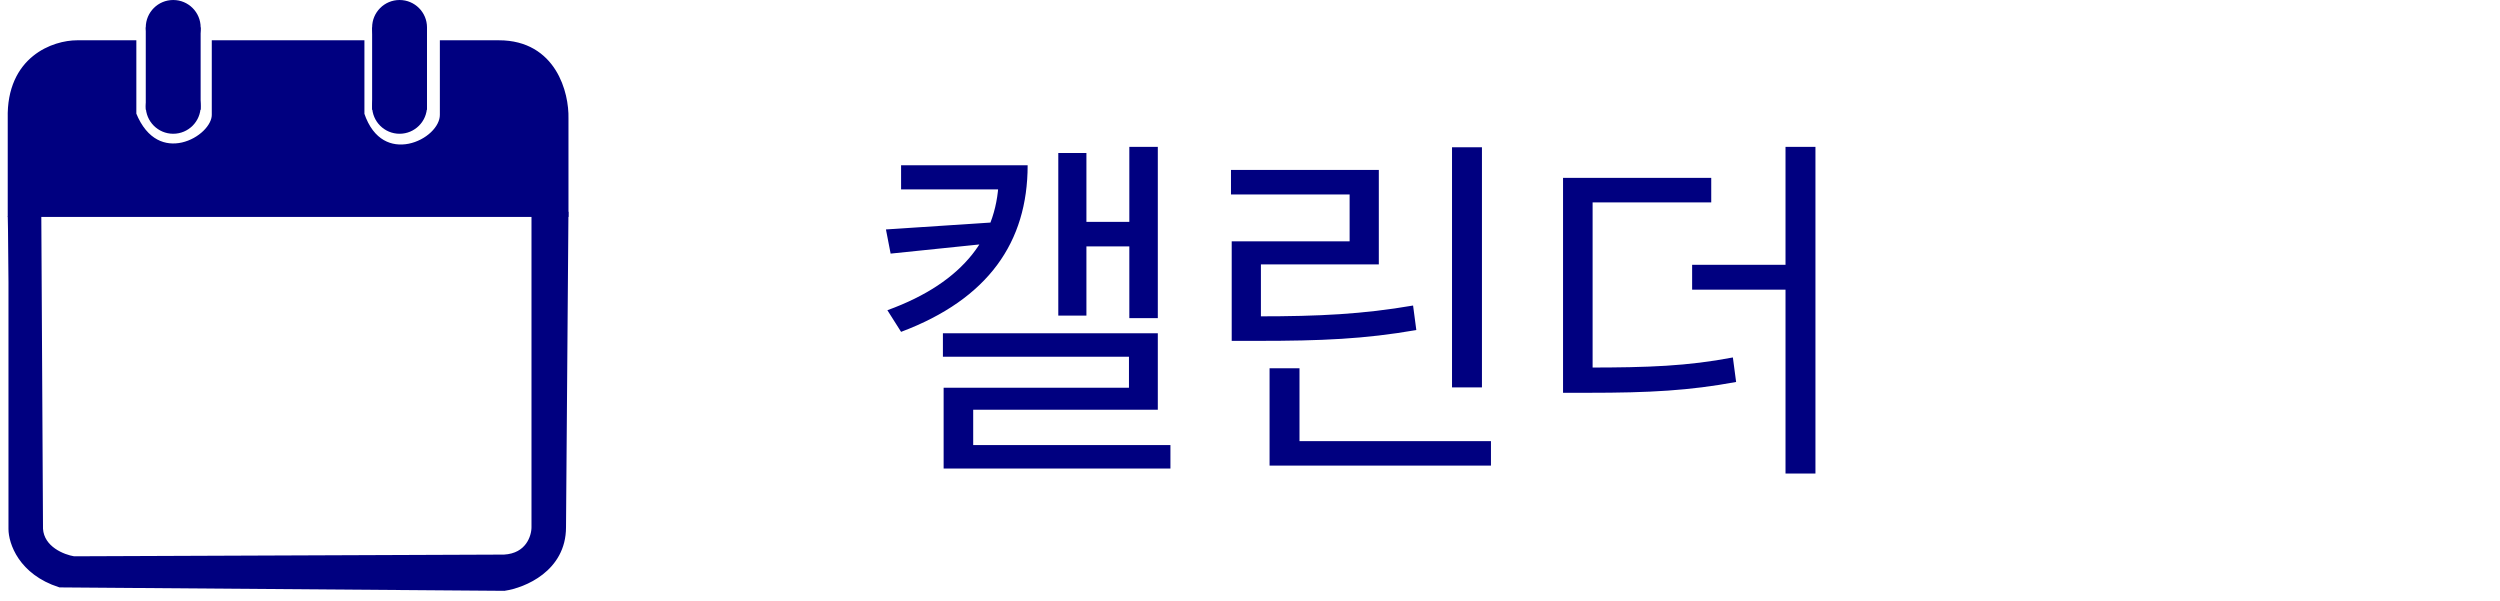 <svg width="208" height="50" viewBox="0 0 208 50" fill="none" xmlns="http://www.w3.org/2000/svg">
<path d="M83.1 13.75H85.5C85.5 20.14 82.23 24.88 74.97 27.61L73.83 25.81C80.28 23.47 83.1 19.54 83.1 14.56V13.75ZM74.97 13.75H83.94V15.76H74.97V13.75ZM82.83 18.49V20.2L74.1 21.1L73.71 19.09L82.83 18.49ZM93.96 12.22H96.33V26.47H93.96V12.22ZM89.64 18.46H94.77V20.5H89.64V18.46ZM88.05 12.73H90.39V26.26H88.05V12.73ZM78.45 27.73H96.33V34.09H80.97V38.14H78.51V32.26H93.93V29.68H78.45V27.73ZM78.51 37.03H97.38V38.98H78.51V37.03ZM120.808 12.25H123.298V32.23H120.808V12.25ZM105.628 36.7H124.048V38.74H105.628V36.7ZM105.628 30.64H108.118V37.72H105.628V30.64ZM102.478 26.32H104.668C109.798 26.32 113.368 26.14 117.568 25.42L117.838 27.46C113.518 28.21 109.918 28.36 104.668 28.36H102.478V26.32ZM102.418 14.14H114.718V22H104.908V26.95H102.478V20.08H112.288V16.18H102.418V14.14ZM130.045 30.58H132.115C137.155 30.58 140.395 30.46 144.175 29.74L144.445 31.78C140.545 32.5 137.275 32.68 132.115 32.68H130.045V30.58ZM130.045 14.8H142.375V16.84H132.505V31.36H130.045V14.8ZM148.555 12.22H151.045V39.4H148.555V12.22ZM140.785 22.03H149.575V24.1H140.785V22.03Z" fill="#000080"/>
<path d="M6.421 3.852H10.844V9.559C12.899 14.695 18.12 11.842 18.12 9.559V3.852H29.82V9.559C31.532 14.695 37.096 12.127 37.096 9.559V3.852H41.519C45.856 3.852 46.845 7.847 46.797 9.844V17.549H1.143V9.844C1.029 5.051 4.614 3.852 6.421 3.852Z" fill="#000080" stroke="#000080"/>
<circle cx="14.411" cy="2.283" r="2.283" fill="#000080"/>
<circle cx="14.411" cy="8.846" r="2.283" fill="#000080"/>
<rect x="12.128" y="2.283" width="4.565" height="6.848" fill="#000080"/>
<circle cx="33.244" cy="2.283" r="2.283" fill="#000080"/>
<circle cx="33.244" cy="8.846" r="2.283" fill="#000080"/>
<rect x="30.961" y="2.283" width="4.565" height="6.848" fill="#000080"/>
<path d="M1 44.011V17.617H3.14L3.283 44.011C3.397 45.723 5.233 46.437 6.136 46.579L41.947 46.437C44.001 46.322 44.515 44.677 44.515 43.868V17.617H46.797V43.868C46.797 47.293 43.563 48.624 41.947 48.862L4.995 48.577C1.799 47.549 1 45.105 1 44.011Z" fill="#000080"/>
<path d="M46.797 43.868C46.797 47.293 43.563 48.624 41.947 48.862L4.995 48.577C1.799 47.549 1 45.105 1 44.011V17.617H3.14L3.283 44.011C3.397 45.723 5.233 46.437 6.136 46.579L41.947 46.437C44.001 46.322 44.515 44.677 44.515 43.868V17.617H46.797V43.868ZM46.797 43.868L47 17.617" stroke="#000080" stroke-width="0.59"/>
<path d="M1 18L1.5 44.5" stroke="#000080" stroke-width="0.71"/>
</svg>
